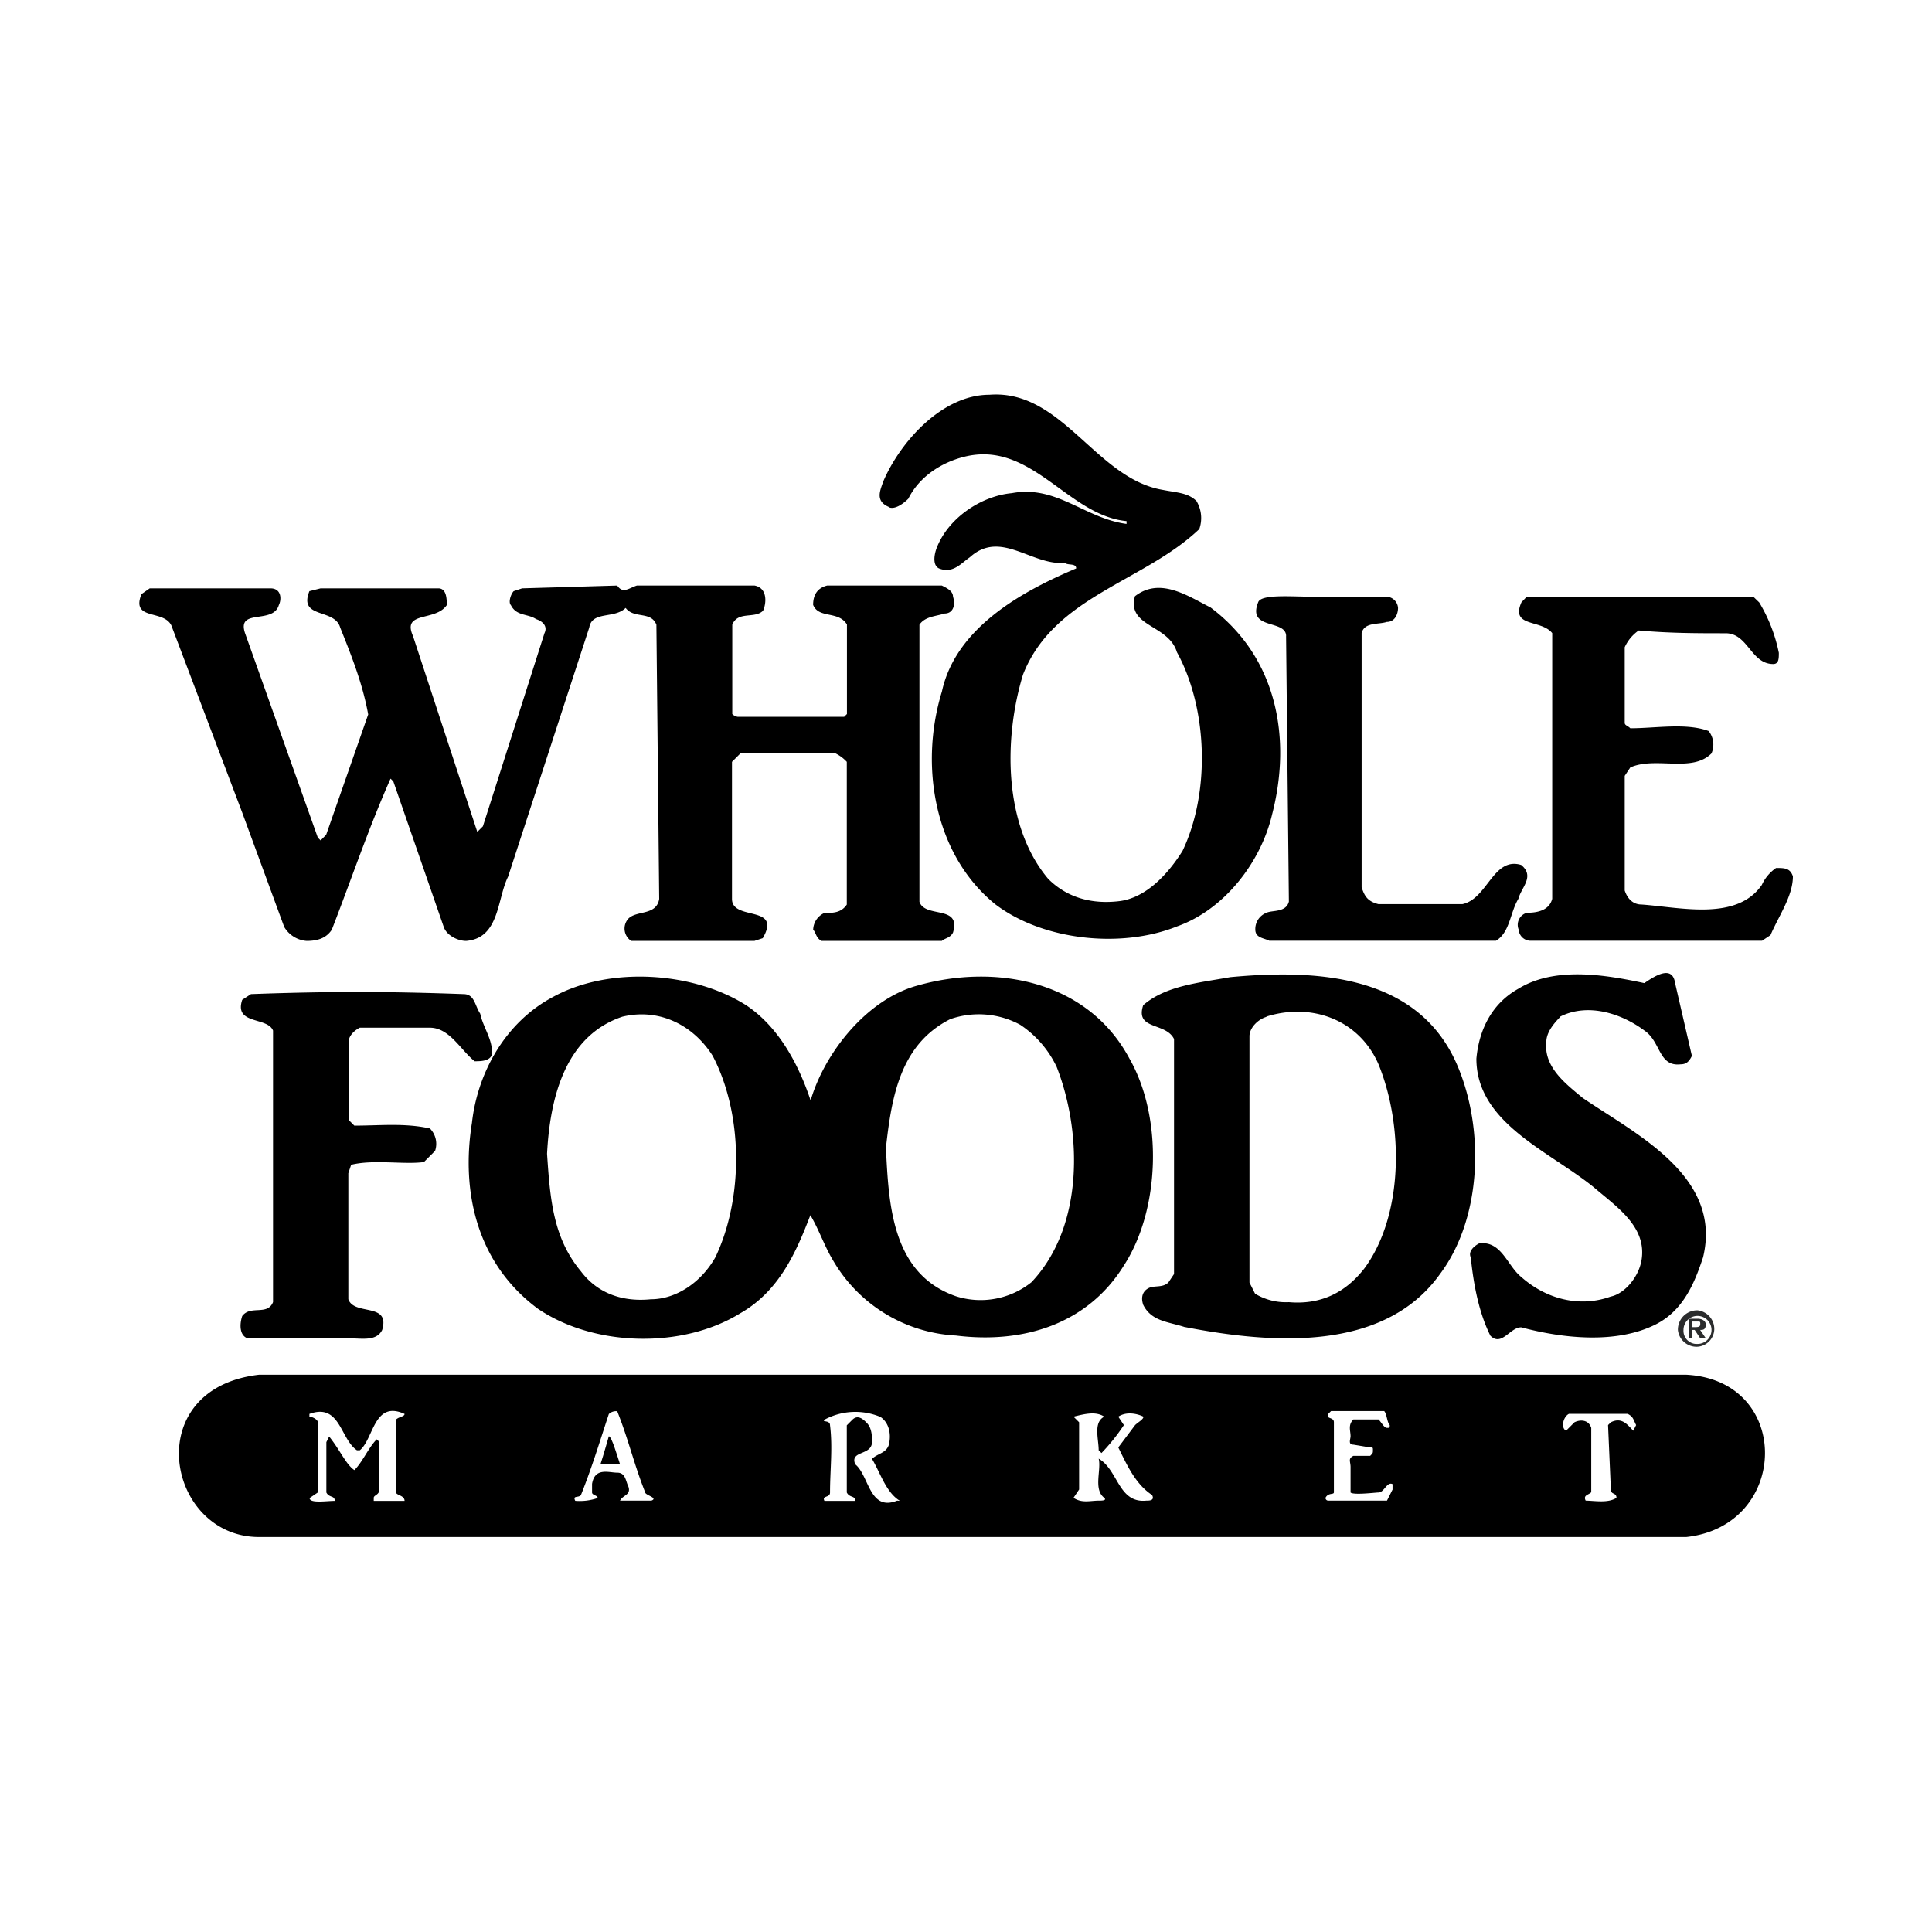 <svg xmlns="http://www.w3.org/2000/svg" width="400" height="400" viewBox="0 0 400 400"><title>whole-foods</title><path d="M184,105c1.15.57,2.89-.58,4.05-1.74,2.32-4.64,6.95-7.54,11.59-8.69,13.9-3.48,21.43,12.16,33.6,13.32v.58c-8.69-1.16-14.48-8.11-23.75-6.37-6.37.58-13.33,5.21-15.65,11.59-.58,1.74-.58,3.47.58,4,2.9,1.16,4.64-1.15,6.37-2.31,6.38-5.8,12.75,1.74,19.7,1.16.58.57,2.32,0,2.32,1.15-11,4.64-24.91,12.17-27.8,25.49-4.64,15.07-1.74,33.61,11,44,9.84,7.53,26.07,9.27,37.66,4.63,9.84-3.47,17.38-13.32,19.7-23.17,4.05-15.64,1.16-32.45-12.75-42.88-4.64-2.32-10.43-6.37-15.64-2.32-1.74,6.38,6.95,5.8,8.69,11.59,6.37,11.59,6.95,29,1.16,41.14-2.9,4.64-7.54,9.85-13.33,10.43-5.21.58-10.43-.58-14.48-4.64-9.27-11-9.27-29-5.22-42.29,6.37-16.23,24.91-19.12,36.5-30.13a6.86,6.86,0,0,0-.58-5.8c-1.74-1.73-4-1.73-6.95-2.31-13.9-2.32-20.86-20.86-35.92-19.7-9.85,0-18.54,9.85-22,18-.58,1.74-1.74,4,1.16,5.22Zm183.67,74.74a8.56,8.56,0,0,0-2.9,3.47c-5.21,7.54-16.8,4.64-24.91,4.06-1.74,0-2.9-1.16-3.48-2.9V160.63l1.16-1.74c5.21-2.32,12.75,1.16,16.8-2.9a4.54,4.54,0,0,0-.58-4.64c-4.63-1.73-11-.57-16.22-.57-.58-.58-1.16-.58-1.16-1.16V134a8.5,8.5,0,0,1,2.9-3.47c6.37.58,12.17.58,18,.58,4.64,0,5.22,6.37,9.85,6.37,1.16,0,1.16-1.16,1.16-2.32a32.67,32.67,0,0,0-4.06-10.43L363,123.54H316.1L315,124.7c-2.32,5.22,4.05,3.48,6.37,6.38v55c-.58,2.32-2.9,2.9-5.22,2.9a2.58,2.58,0,0,0-1.73,3.47,2.49,2.49,0,0,0,2.31,2.32h48.09l1.74-1.16c1.74-4.05,4.64-8.11,4.64-12.17-.58-1.73-1.74-1.73-3.48-1.73Z" style="fill-rule:evenodd"/><path d="M266.27,131.66l.58,55c-.58,2.32-3.48,1.74-4.63,2.32a3.59,3.59,0,0,0-2.32,3.47c0,1.74,1.74,1.74,2.89,2.32h46.94c2.89-1.74,2.89-5.79,4.64-8.69.57-2.32,3.47-4.64.57-7-5.79-1.74-6.95,7-12.16,8.11H285.39c-2.31-.58-2.9-1.74-3.48-3.48V131.08c.58-2.32,3.48-1.74,5.22-2.32,1.74,0,2.32-1.74,2.32-2.9a2.5,2.5,0,0,0-2.32-2.32H271.49c-4.06,0-10.43-.57-11,1.16-2.32,5.8,5.79,3.48,5.79,7ZM58.84,191.91a5.91,5.91,0,0,0,4.64,2.9c2.32,0,4.05-.58,5.21-2.31,4.06-10.43,7.54-20.86,12.17-31.29l.58.58,10.43,30.12c.58,1.74,2.9,2.9,4.64,2.9,6.95-.58,6.37-8.69,8.69-13.32L122,129.92c.58-3.48,5.21-1.74,7.53-4.06,1.74,2.32,5.22.58,6.37,3.48l.58,56.78c-.58,3.48-4.63,2.32-6.37,4.06a3.06,3.06,0,0,0,.58,4.63h25.5l1.73-.57c4.06-7-6.37-3.48-6.37-8.12V157.73l1.74-1.74H173a8,8,0,0,1,2.32,1.74v29.55c-1.16,1.74-2.9,1.74-4.64,1.74a3.91,3.91,0,0,0-2.32,3.47c.58.58.58,1.74,1.74,2.32H195c.58-.58,1.74-.58,2.31-1.74,1.74-5.79-5.79-2.9-6.95-6.37V129.34c1.16-1.74,3.48-1.74,5.22-2.32,1.73,0,2.31-1.74,1.73-3.48,0-1.15-1.15-1.73-2.31-2.31H171.25c-2.32.58-2.9,2.31-2.9,4,1.16,2.9,5.22,1.16,7,4.06v18.54l-.58.58h-22a2,2,0,0,1-1.16-.58V129.34c1.16-2.9,4.63-1.16,6.37-2.9.58-1.16,1.16-4.63-1.74-5.21H131.85c-1.74.58-2.9,1.74-4.06,0l-19.7.58-1.74.58c-.58.58-1.15,2.31-.58,2.89,1.16,2.32,3.48,1.74,5.22,2.9,1.74.58,2.32,1.74,1.74,2.9l-12.75,40-1.16,1.16L85.5,131.66c-2.32-5.22,4.63-2.9,7-6.38,0-1.15,0-3.47-1.74-3.47H66.38l-2.32.58c-2.32,5.79,5.21,3.47,6.37,7.53,2.32,5.79,4.64,11.59,5.8,18l-8.7,24.91L66.38,174l-.58-.58L50.73,131.08c-1.74-5.22,5.8-1.74,7-5.8.58-1.15.58-3.47-1.73-3.47H31L29.29,123c-2.31,5.8,5.22,2.9,6.38,7l14.48,38.24Zm264.21,18.55c5.8-2.9,12.75-.58,17.39,2.89,3.47,2.32,2.9,7.54,7.53,7,1.16,0,1.74-.58,2.32-1.74l-3.48-15.07c-.58-4.05-4.63-1.16-6.37,0-8.11-1.74-18.54-3.48-26.07,1.16-5.22,2.9-8.12,8.11-8.7,14.48,0,13.33,15.07,19.12,24.34,26.66,4.64,4,11,8.11,9.85,15.06-.58,3.48-3.48,6.95-6.38,7.54-6.37,2.31-13.32.57-18.53-4.06-2.9-2.32-4.06-7.53-8.7-6.95-1.15.58-2.32,1.73-1.74,2.9.58,5.79,1.74,11.59,4.06,16.22,2.32,2.32,4.05-1.74,6.37-1.74,8.69,2.32,19.7,3.48,27.81-.58,5.8-2.9,8.12-8.69,9.85-13.91,4.06-16.8-13.9-25.49-24.91-33-3.48-2.9-8.11-6.37-7.54-11.59,0-1.74,1.17-3.47,2.9-5.21Z" style="fill-rule:evenodd"/><path d="M245.41,274.77c18,3.48,41.14,5.22,52.73-11,8.69-11.59,9.27-30.13,3.47-43.46-8.11-18.54-29-19.69-46.92-18-6.38,1.16-13.33,1.74-18,5.8-1.73,5.21,4.64,3.47,6.38,7v48.67l-1.16,1.73c-1.16,1.16-2.9.59-4.06,1.16s-1.74,1.75-1.16,3.48c1.74,3.48,5.22,3.48,8.69,4.64Zm16.81-64.31c9.27-2.9,19.11.57,23.17,9.85,5.22,12.74,5.22,31.28-2.9,42.29q-6.08,7.83-15.64,7a12.36,12.36,0,0,1-7-1.75l-1.16-2.31v-51c0-1.74,1.74-3.48,3.48-4Z" style="fill-rule:evenodd"/><path d="M111,270.71c11.59,8.12,30.13,8.7,42.3,1.17,8.11-4.64,11.58-12.76,14.48-20.29,1.74,2.9,2.9,6.38,4.64,9.27a31.32,31.32,0,0,0,25.49,15.65c13.91,1.74,27.23-2.32,34.77-14.49,7.53-11.59,8.11-30.71,1.15-42.87-8.69-16.23-27.81-19.7-44-15.07-10.43,2.9-19.12,13.91-22,23.76-2.32-7-6.37-15.07-13.32-19.7-11-7-28.4-8.12-40-1.74-9.85,5.21-15.64,15.64-16.8,26.07-2.32,14.49,1.15,29,13.32,38.24ZM196.74,211a18,18,0,0,1,14.49,1.17,21.64,21.64,0,0,1,7.53,8.69c5.22,13.32,5.79,33-5.21,44.61a16.83,16.83,0,0,1-15.65,2.9c-13.32-4.64-13.9-19.12-14.48-30.71C184.58,227.26,186.31,216.25,196.74,211ZM129,210.46c7.53-1.74,14.49,1.74,18.54,8.11,6.38,12.17,6.38,29.55.58,41.72C145.18,265.5,140,269,134.75,269c-5.8.58-11-1.16-14.49-5.8-5.79-6.95-6.37-15.06-7-24.33.58-11,3.47-24.34,15.64-28.39Z" style="fill-rule:evenodd"/><path d="M74.49,212.77H89c4.06,0,6.38,4.64,9.27,6.95,1.16,0,2.9,0,3.48-1.15.58-2.9-1.74-5.8-2.32-8.69-1.16-1.74-1.16-4.06-3.47-4.06-15.65-.58-28.4-.58-44,0L50.15,207c-1.74,5.21,5.22,3.47,6.38,6.37v56.21c-1.16,2.89-4.64.57-6.38,2.89-.58,1.74-.58,4.06,1.16,4.64H72.75c2.32,0,5.21.58,6.37-1.74,1.74-5.79-5.79-2.9-7-6.38V242.9l.58-1.74c4.64-1.16,11,0,15.07-.57l2.31-2.32A4.51,4.51,0,0,0,89,233.63c-5.21-1.16-10.42-.58-15.64-.58l-1.16-1.16V215.67C72.17,214.51,73.33,213.35,74.49,212.77Zm274.63,71.85H53.63c-24.92,2.89-19.12,33.6,0,33.6H349.12C370.57,315.91,371.14,285.78,349.12,284.62ZM77.38,310.69v-.58c0-.58,1.16-.58,1.16-1.73v-9.85L78,298c-1.73,1.73-2.89,4.63-4.63,6.37-1.74-1.16-2.9-4.06-5.22-6.95l-.58,1.16V309c.58,1.15,1.74.57,1.74,1.74-1.74,0-5.21.57-5.21-.59L65.8,309V294.47c0-.58-1.16-1.16-1.74-1.16v-.57c6.37-2.32,6.37,5.21,9.85,7.53h.58c2.89-2.32,2.89-10.43,9.27-7.53,0,.57-1.16.57-1.74,1.15V309c0,.58,1.74.58,1.74,1.74H77.38Zm57.37,0h-6.38c.58-1.16,2.32-1.16,1.74-2.89-.58-1.16-.58-2.9-2.32-2.9s-4.63-1.16-5.21,2.32V309c0,.58,1.16.57,1.16,1.15a11.31,11.31,0,0,1-4.64.58c-.58-1.16.58-.58,1.16-1.16,2.32-5.79,4.06-11.58,5.79-16.8a2.14,2.14,0,0,1,1.74-.58c2.32,5.8,3.48,11,5.8,16.81,0,.57,2.89,1.15,1.16,1.73Zm51,0c-5.79,2.32-5.79-5.21-8.69-7.53-1.16-2.9,3.48-1.74,3.48-4.64,0-1.15,0-2.89-1.16-4-.58-.58-1.74-1.74-2.9-.58l-1.16,1.16V309c.58,1.16,1.74.58,1.74,1.74h-6.37c-.58-1.16,1.16-.58,1.16-1.74,0-4.63.58-9.27,0-13.9,0-1.16-1.74-.58-1.16-1.16a13.46,13.46,0,0,1,11.59-.58c1.74,1.16,2.31,3.48,1.74,5.79-.58,1.75-2.32,1.75-3.48,2.9,1.74,2.9,2.9,6.95,5.79,8.69Zm51.57,0c-5.79.58-5.79-6.37-9.85-8.69.58,2.32-1.15,6.38,1.16,8.11.58.58-.58.58-1.16.58-1.74,0-3.47.58-5.21-.58l1.16-1.73V294.47l-1.16-1.16c2.31-.58,4.63-1.16,6.37,0-2.32,1.16-1.16,4.64-1.16,6.95l.58.58a40.58,40.58,0,0,0,4.64-5.79l-1.16-1.74c1.74-1.16,4.06-.58,5.21,0,0,.58-1.15,1.16-1.73,1.74l-3.48,4.63c1.74,3.48,3.48,7.54,7,9.85.58,1.16-.58,1.16-1.16,1.16Zm51-2.31-1.16,2.31H275a.57.57,0,0,1-.57-.58c.57-1.15,1.74-.58,1.74-1.15V294.47c0-1.16-1.74-.58-1.16-1.74l.57-.58h11c.57.58.57,2.32,1.15,2.9,0,.58,0,.58-.58.58s-1.15-1.16-1.74-1.74h-5.21c-1.16,1.16-.58,2.32-.58,3.48,0,.58-.58,1.73.58,1.73l3.48.58c.57,0,.57,0,.57.58s0,.58-.57,1.16h-3.48c-1.16.58-.58,1.16-.58,2.32V309c.58.58,5.21,0,5.79,0,1.16,0,1.74-2.31,2.9-1.73v1.16Zm49.83-12.17c-1.16-1.16-2.32-2.9-4.64-1.74l-.58.58.58,13.32c0,1.16,1.16.58,1.16,1.74-1.74,1.16-4.64.58-6.37.58-.58-1.16.58-1.16,1.15-1.74V295.63c-.57-1.74-2.31-1.74-3.47-1.16l-1.74,1.74c-1.16-.58-.58-2.9.58-3.48H337c1.15.58,1.15,1.16,1.74,2.32l-.58,1.16Z" style="fill-rule:evenodd"/><path d="M124.32,303.16h4.05c-.58-1.74-1.74-5.79-2.32-5.79C126.05,297.37,124.9,301.42,124.32,303.16Z" style="fill-rule:evenodd"/><path d="M350.29,273.61h1.15c.58,0,.58,0,.58.58s-.58.58-1.15.58h-.58Zm-.59,3.48h.59v-1.74h.58l1.15,1.74h1.16L352,275.35c.58,0,1.16,0,1.16-1.16,0-.58-.58-1.16-1.74-1.16H349.7v4.06Zm-2.31-1.74a3.88,3.88,0,0,0,4.05,3.48,3.74,3.74,0,0,0,3.48-3.48,3.88,3.88,0,0,0-3.48-4.06A4,4,0,0,0,347.39,275.35Zm1.16,0a2.9,2.9,0,1,1,2.89,2.9A2.73,2.73,0,0,1,348.55,275.35Z" style="fill:#2b2c2d;fill-rule:evenodd"/></svg>